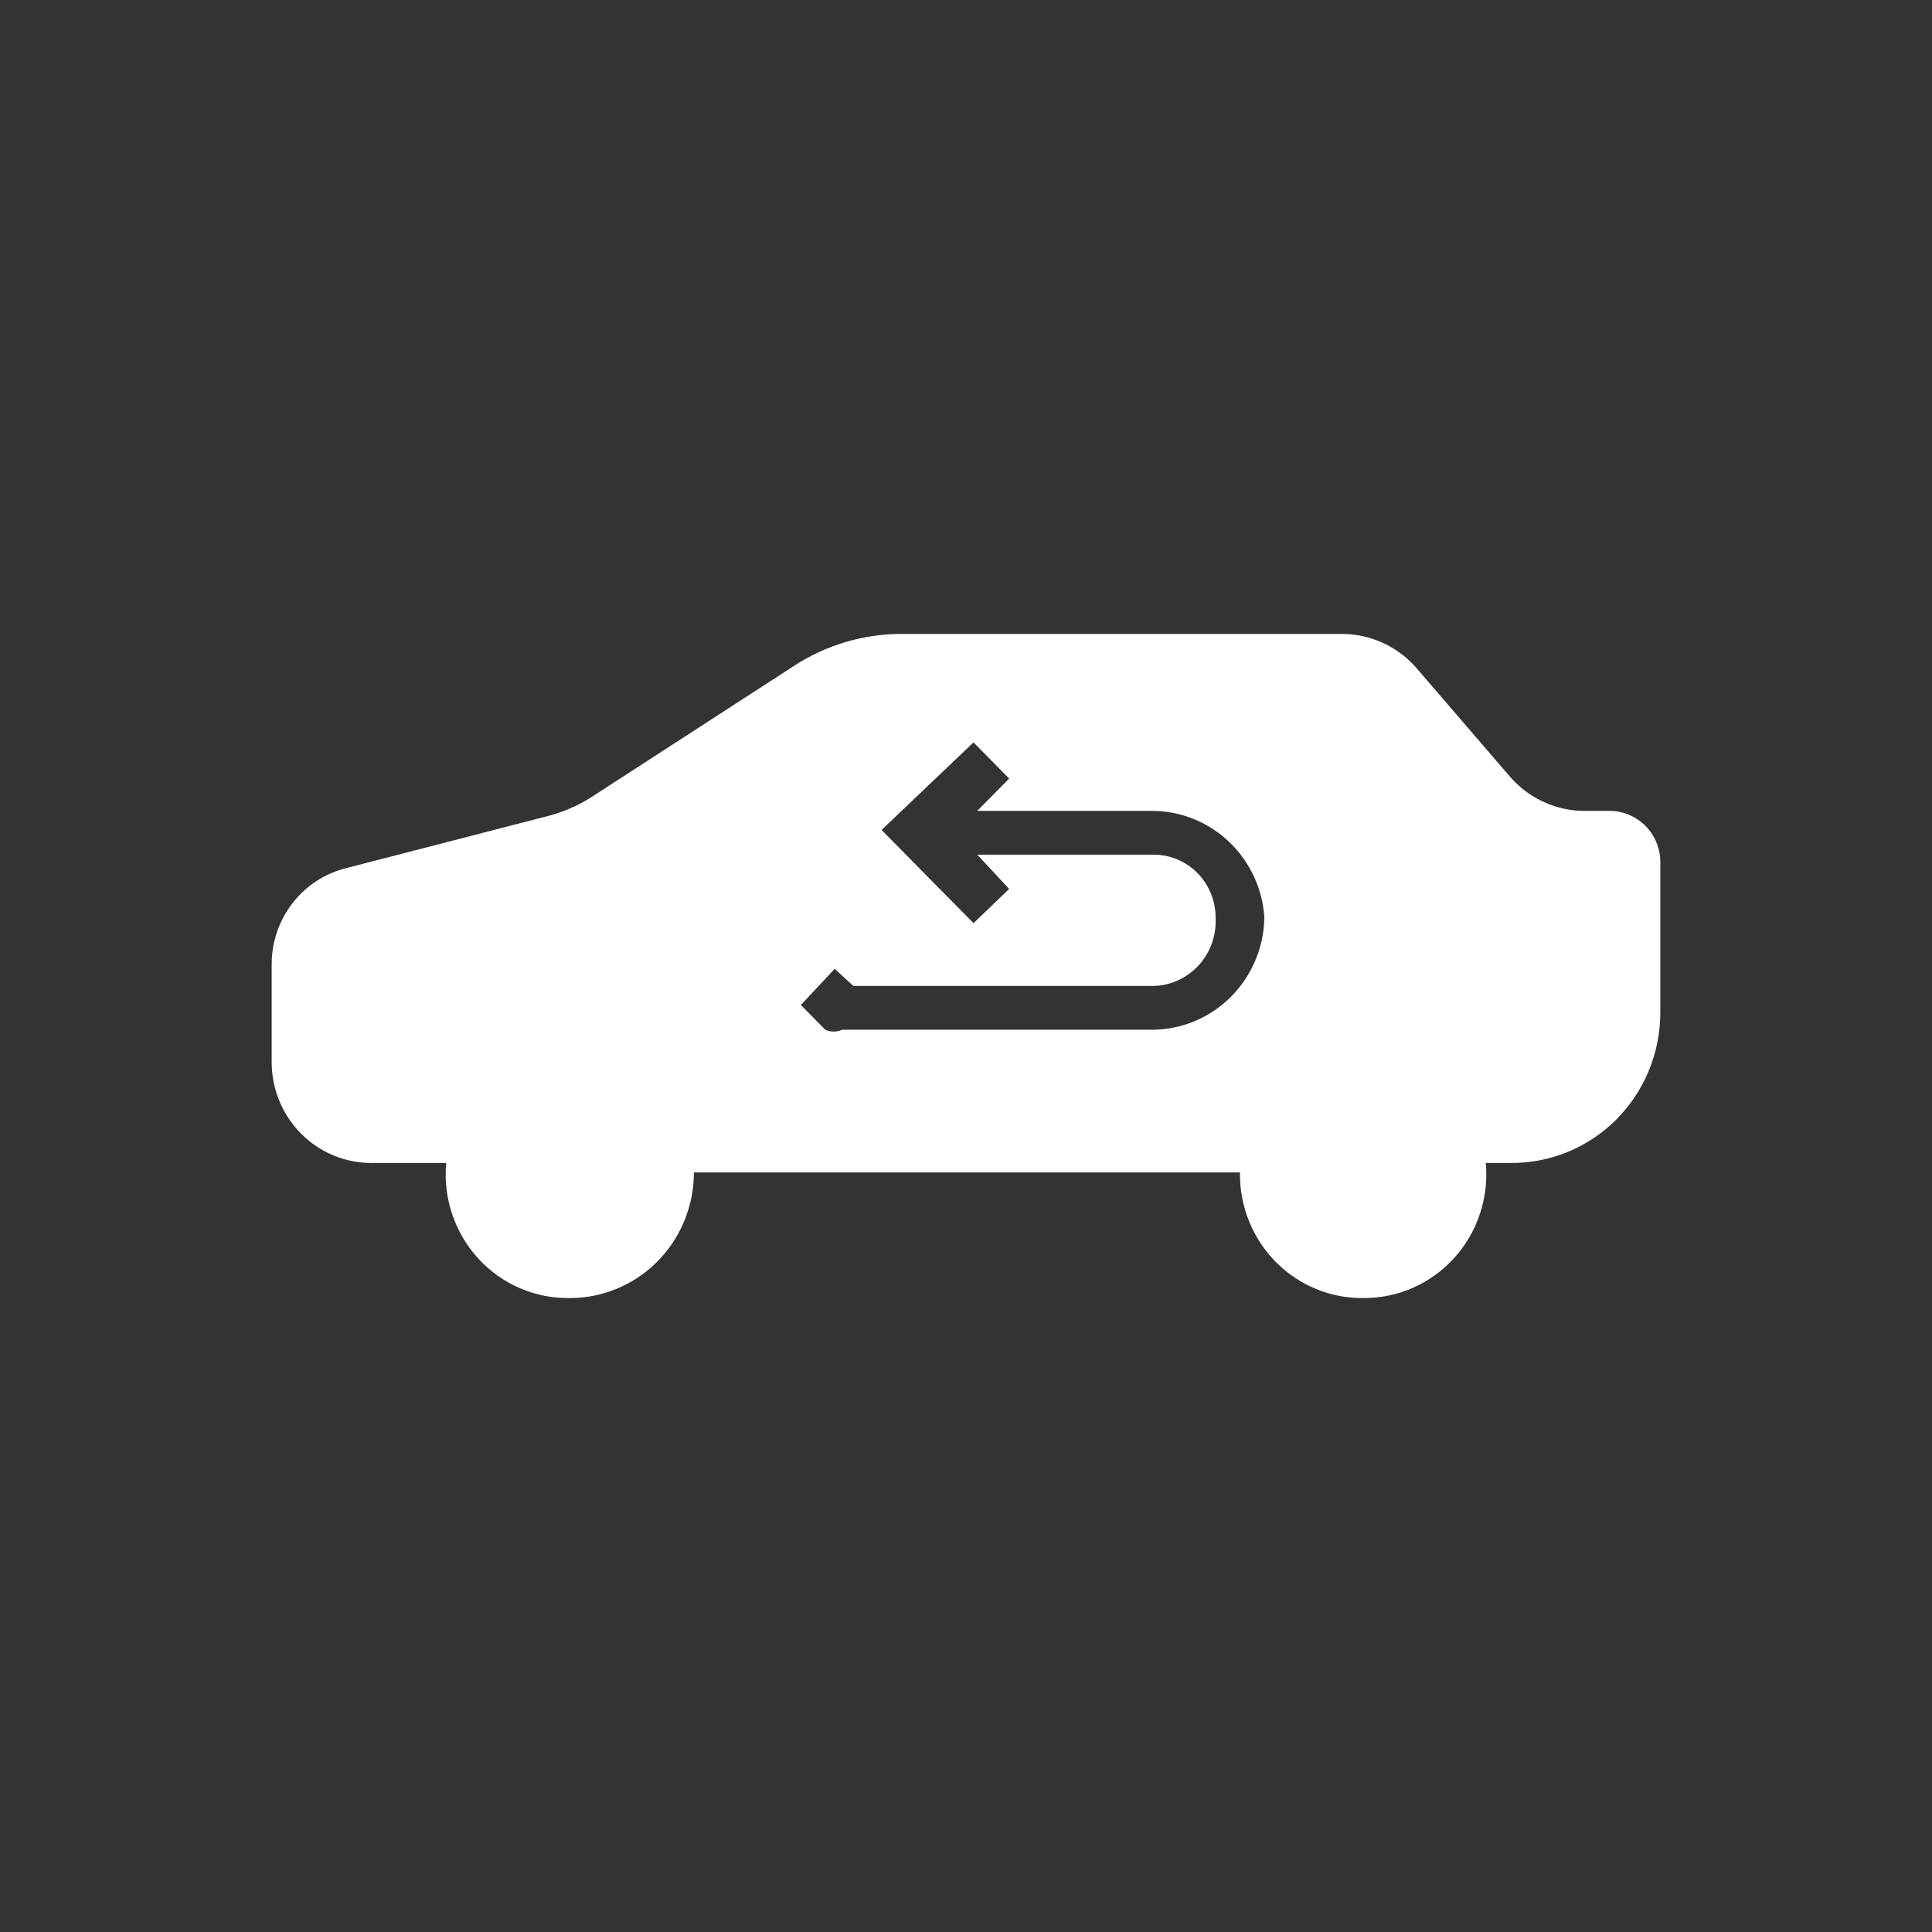 <svg width="64" height="64" viewBox="0 0 64 64" fill="none" xmlns="http://www.w3.org/2000/svg">
<rect x="0" y="0" width="64" height="64" fill="#333333" stroke="none"/>
<path fill-rule="evenodd" clip-rule="evenodd" d="M29.824 21C28.567 21.007 27.337 21.379 26.281 22.072L19.568 26.421C19.107 26.71 18.603 26.923 18.076 27.051L11.487 28.753C10.774 28.925 10.141 29.336 9.689 29.92C9.237 30.504 8.994 31.226 9 31.968V35.183C9 36.069 9.347 36.919 9.965 37.545C10.583 38.172 11.421 38.524 12.295 38.524H14.781C14.729 39.098 14.796 39.677 14.979 40.223C15.163 40.769 15.458 41.27 15.845 41.692C16.232 42.115 16.703 42.45 17.227 42.675C17.75 42.9 18.315 43.011 18.884 42.999C19.423 42.999 19.956 42.892 20.454 42.682C20.952 42.473 21.404 42.167 21.785 41.781C22.166 41.394 22.468 40.936 22.674 40.431C22.88 39.926 22.987 39.385 22.987 38.839H41.076C41.067 39.388 41.168 39.932 41.371 40.441C41.574 40.95 41.876 41.412 42.259 41.8C42.641 42.188 43.097 42.494 43.599 42.7C44.1 42.906 44.637 43.008 45.178 42.999C45.742 43.002 46.3 42.885 46.816 42.655C47.332 42.426 47.795 42.09 48.176 41.669C48.556 41.247 48.846 40.75 49.025 40.208C49.205 39.666 49.271 39.093 49.219 38.524H50.027C50.677 38.532 51.322 38.409 51.925 38.163C52.528 37.916 53.077 37.551 53.54 37.088C54.002 36.624 54.37 36.073 54.62 35.464C54.871 34.856 55 34.203 55 33.544V28.501C54.984 28.061 54.8 27.644 54.487 27.338C54.174 27.033 53.756 26.862 53.322 26.862H52.451C51.976 26.856 51.508 26.746 51.079 26.539C50.65 26.333 50.27 26.034 49.965 25.665L46.981 22.198C46.676 21.828 46.296 21.53 45.867 21.323C45.438 21.116 44.97 21.006 44.495 21H29.824ZM32.249 24.593L33.43 25.791L32.373 26.862H38.216C39.153 26.876 40.05 27.247 40.73 27.901C41.41 28.555 41.822 29.444 41.884 30.392V30.392C41.868 31.373 41.476 32.31 40.792 33.004C40.108 33.698 39.184 34.095 38.216 34.111H27.897C27.809 34.151 27.714 34.172 27.618 34.172C27.521 34.172 27.426 34.151 27.338 34.111L26.53 33.292L27.649 32.094L28.27 32.661H38.216C38.499 32.654 38.778 32.588 39.035 32.469C39.293 32.349 39.524 32.179 39.716 31.967C39.907 31.756 40.055 31.507 40.149 31.237C40.244 30.966 40.284 30.679 40.268 30.392C40.268 29.84 40.051 29.311 39.667 28.921C39.282 28.531 38.76 28.312 38.216 28.312H32.373L33.43 29.447L32.249 30.581L29.203 27.493L32.249 24.593Z" fill="white"/>
</svg>
